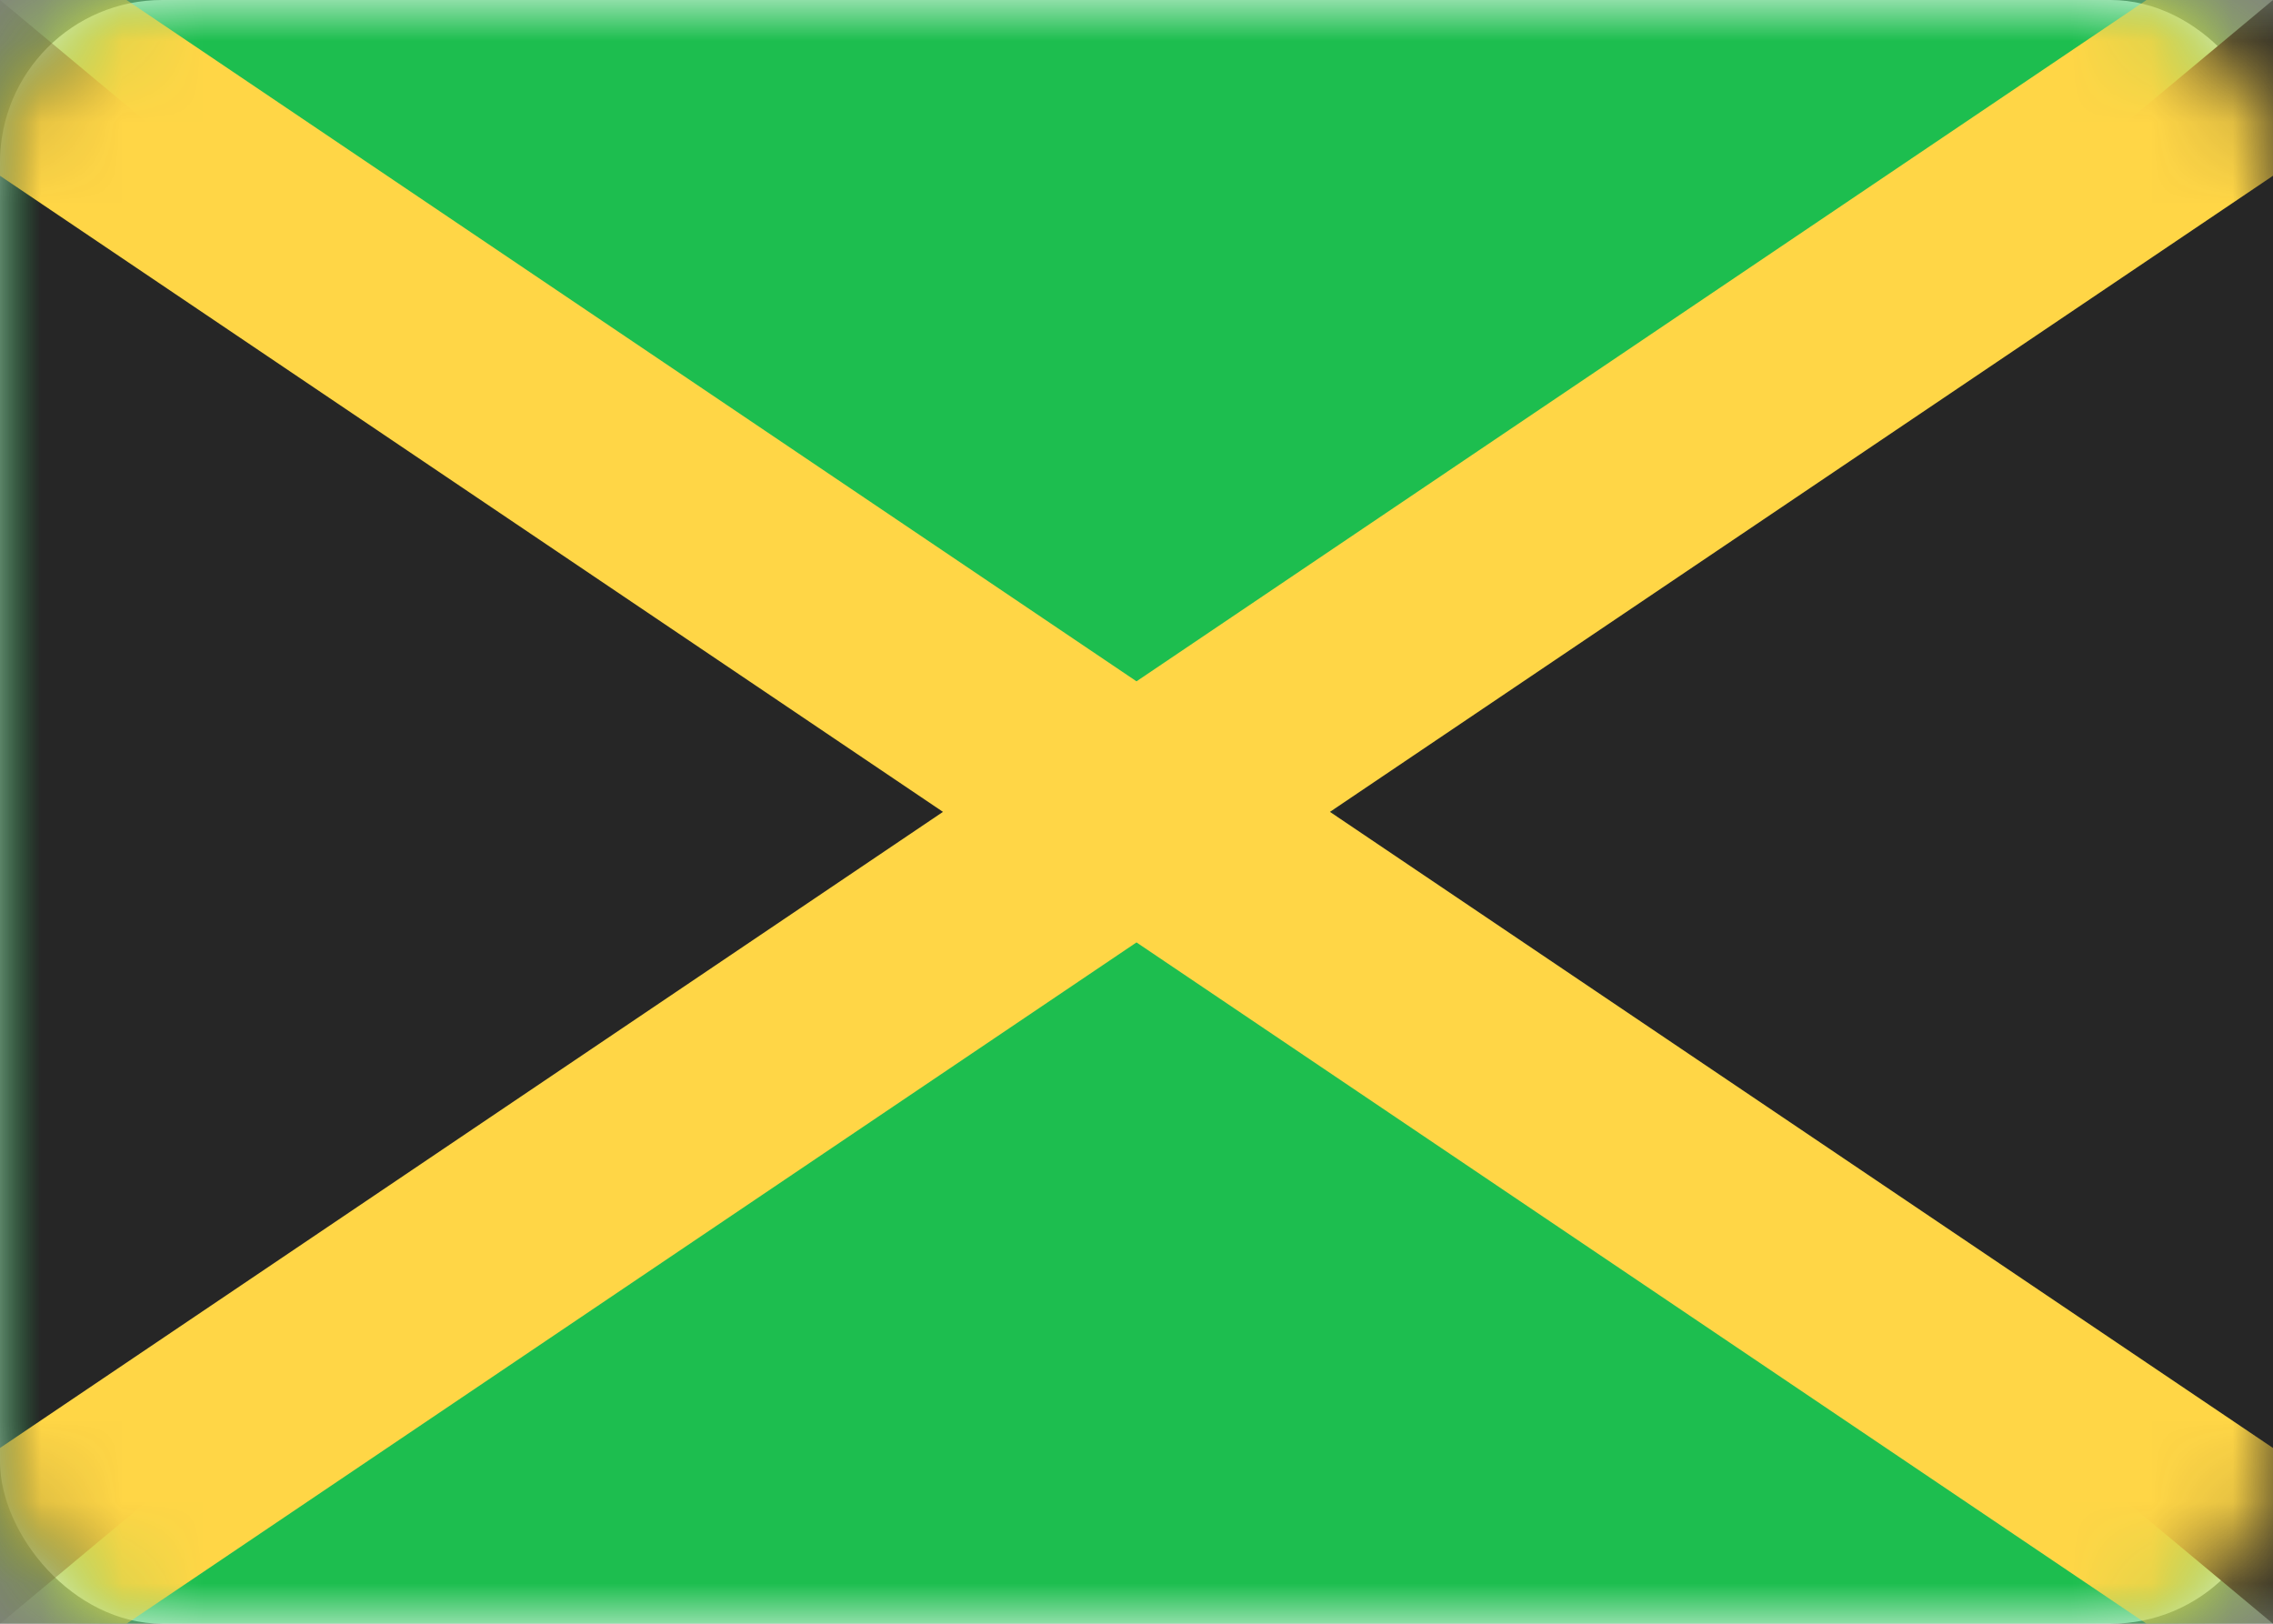 <svg xmlns="http://www.w3.org/2000/svg" xmlns:xlink="http://www.w3.org/1999/xlink" width="28" height="20" viewBox="0 0 28 20"><rect x="0" y="0" width="28" height="20" fill="#808080" stroke="none"/><defs><rect id="a" width="28" height="20" x="0" y="0" rx="2"/></defs><g fill="none" fill-rule="evenodd"><mask id="b" fill="#fff"><use xlink:href="#a"/></mask><use xlink:href="#a" fill="#FFF"/><rect width="28" height="20" fill="#1DBE4F" mask="url(#b)"/><polygon fill="#262626" points="0 0 12 10 0 20" mask="url(#b)"/><polygon fill="#262626" points="16 0 28 10 16 20" mask="url(#b)" transform="matrix(-1 0 0 1 44 0)"/><path fill="#FFD646" d="M29.282,-1.916 L30.774,0.294 L16.383,10 L30.774,19.706 L29.282,21.916 L14,11.608 L-1.282,21.916 L-2.774,19.706 L11.616,10 L-2.774,0.294 L-1.282,-1.916 L14,8.392 L29.282,-1.916 Z" mask="url(#b)"/></g></svg>